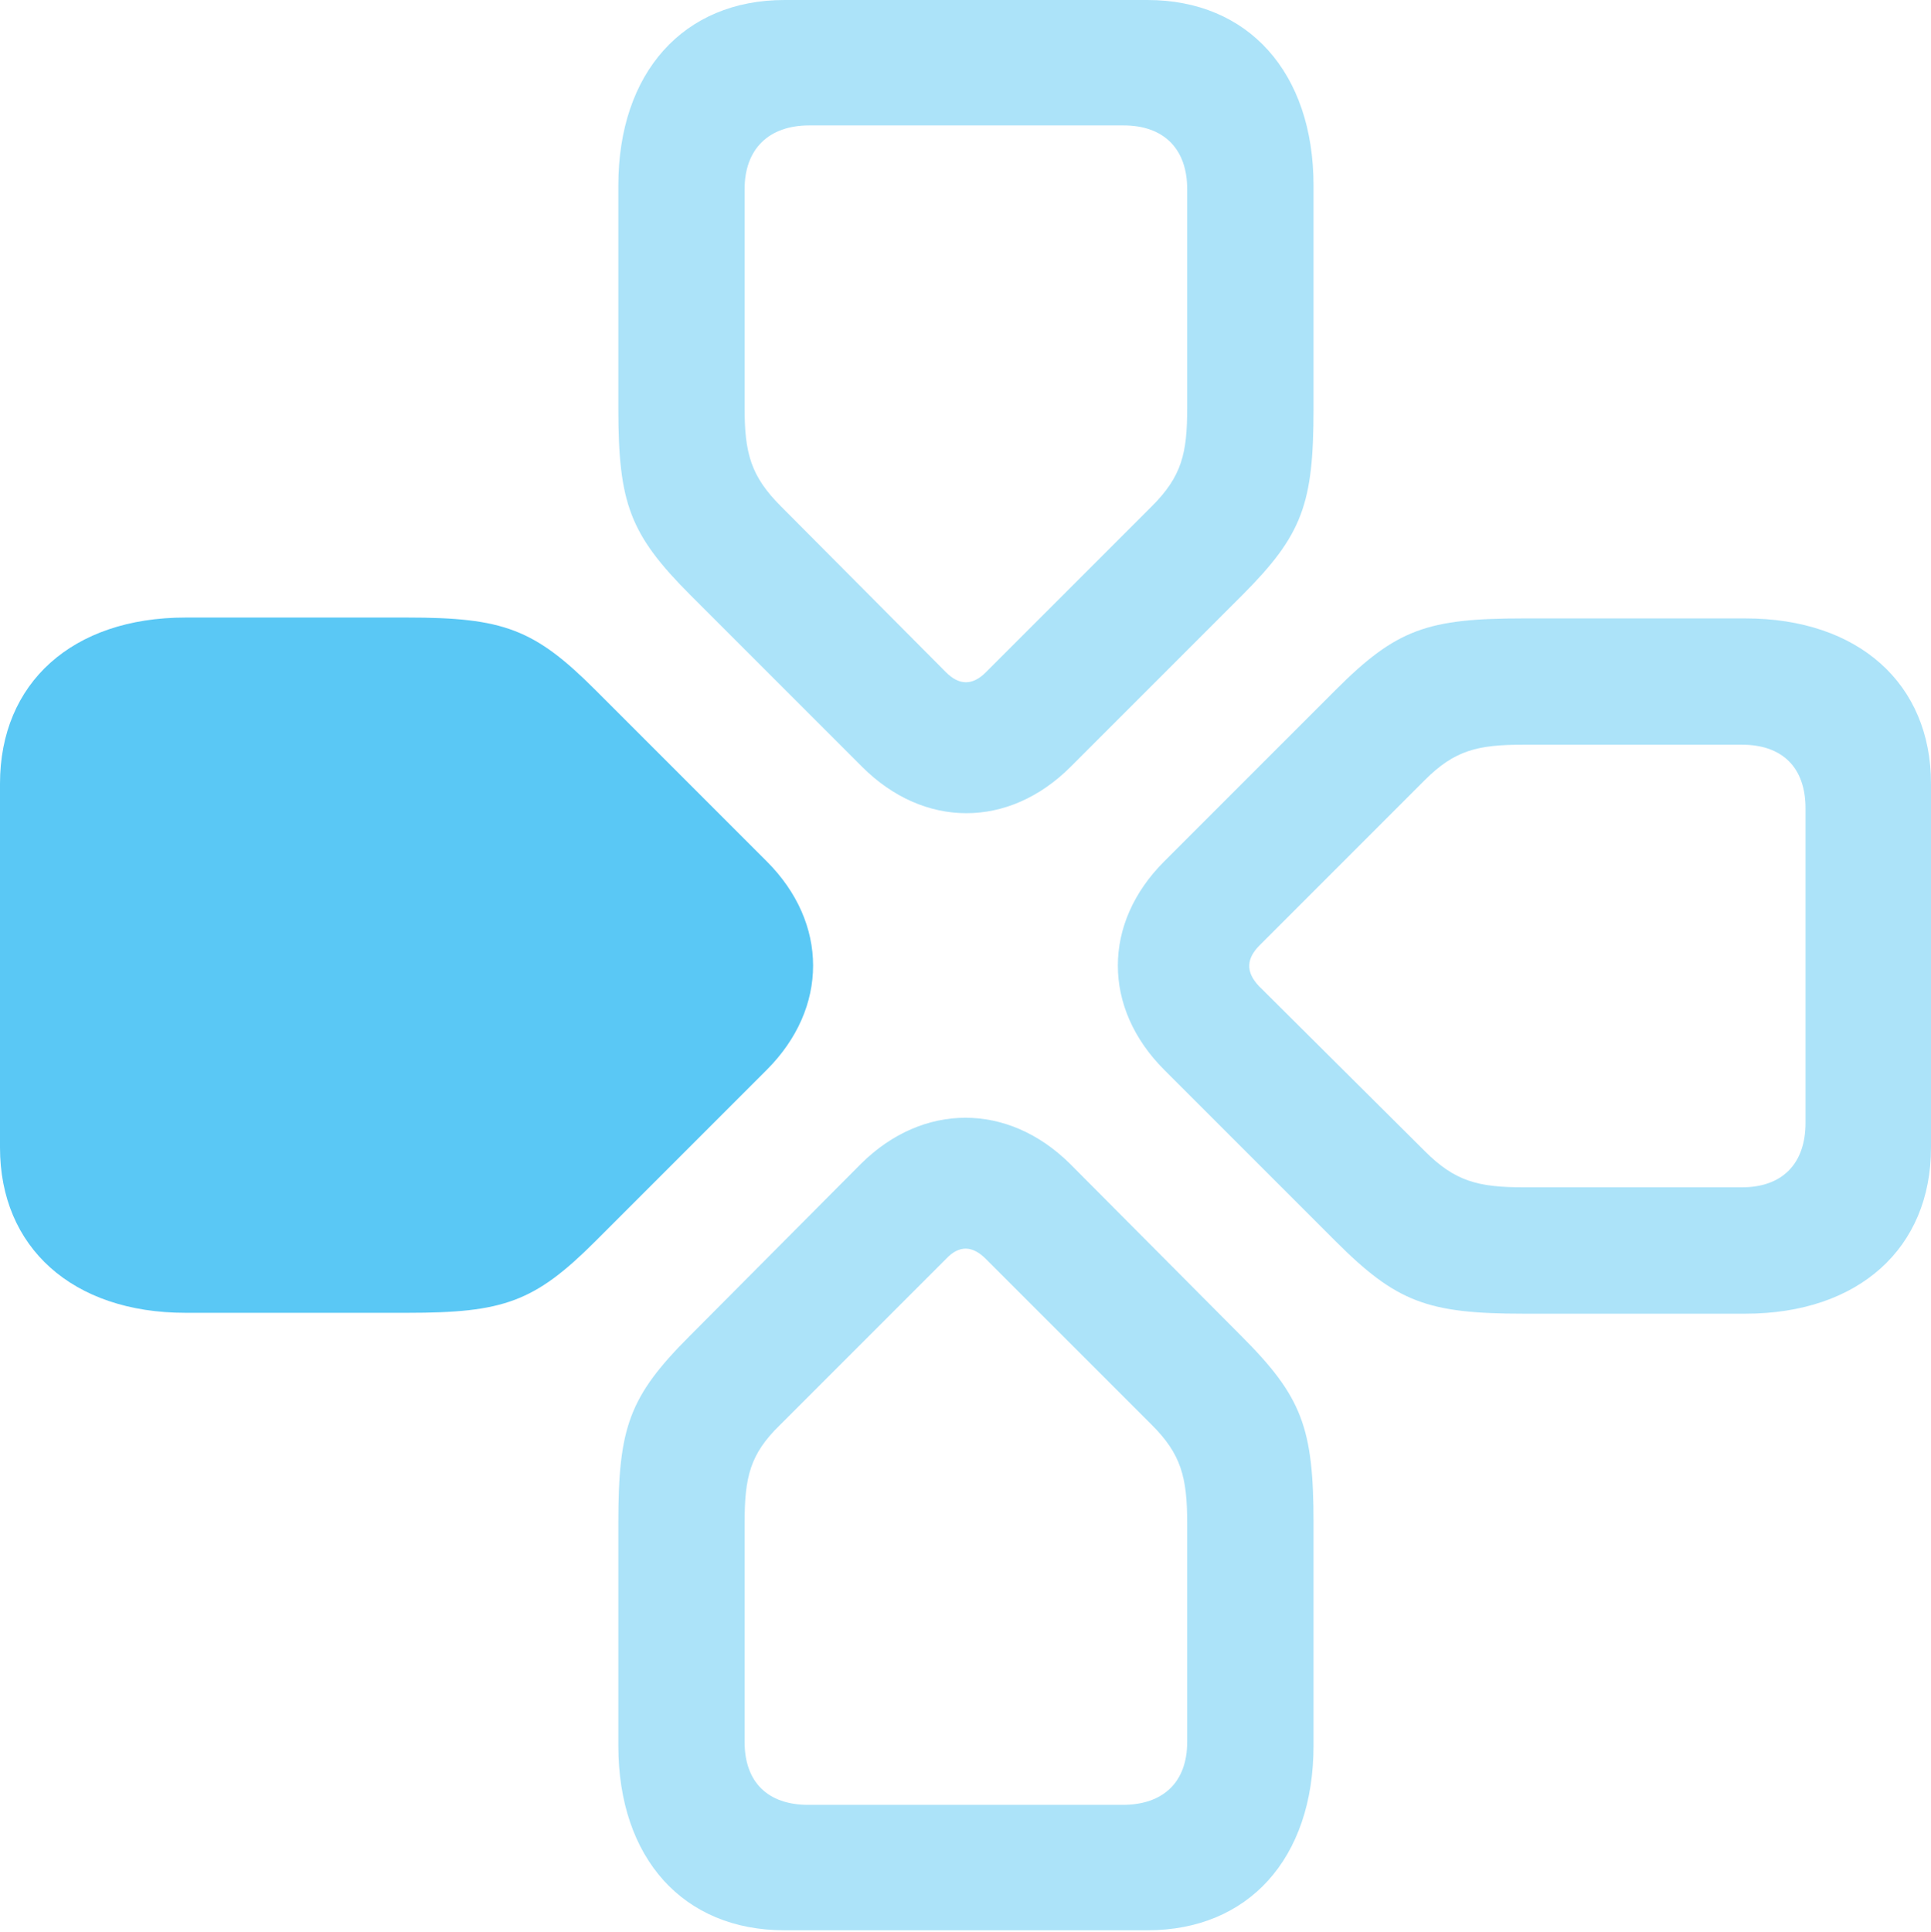 <?xml version="1.0" encoding="UTF-8"?>
<!--Generator: Apple Native CoreSVG 175.5-->
<!DOCTYPE svg
PUBLIC "-//W3C//DTD SVG 1.1//EN"
       "http://www.w3.org/Graphics/SVG/1.1/DTD/svg11.dtd">
<svg version="1.1" xmlns="http://www.w3.org/2000/svg" xmlns:xlink="http://www.w3.org/1999/xlink" width="26.685" height="26.697">
 <g>
  <rect height="26.697" opacity="0" width="26.685" x="0" y="0"/>
  <path d="M8.545 5.64C8.545 6.958 8.704 7.385 9.546 8.228L11.914 10.596C12.769 11.45 13.94 11.45 14.795 10.596L17.163 8.228C18.005 7.385 18.152 6.958 18.152 5.64L18.152 2.563C18.152 1.001 17.248 0 15.857 0L10.84 0C9.448 0 8.545 1.001 8.545 2.563ZM10.29 5.64L10.29 2.612C10.29 2.063 10.62 1.733 11.182 1.733L15.527 1.733C16.089 1.733 16.406 2.063 16.406 2.612L16.406 5.64C16.406 6.262 16.333 6.58 15.918 6.995L13.623 9.29C13.44 9.473 13.257 9.473 13.074 9.29L10.791 6.995C10.376 6.58 10.29 6.262 10.29 5.64ZM21.057 8.545C19.727 8.545 19.299 8.691 18.457 9.534L16.089 11.902C15.234 12.756 15.234 13.928 16.089 14.783L18.457 17.151C19.299 17.993 19.727 18.152 21.057 18.152L24.121 18.152C25.684 18.152 26.685 17.248 26.685 15.857L26.685 10.828C26.685 9.448 25.684 8.545 24.121 8.545ZM21.057 10.29L24.072 10.29C24.634 10.29 24.951 10.608 24.951 11.169L24.951 15.515C24.951 16.077 24.634 16.406 24.072 16.406L21.057 16.406C20.422 16.406 20.105 16.321 19.69 15.906L17.395 13.623C17.212 13.428 17.224 13.245 17.407 13.062L19.69 10.779C20.105 10.364 20.422 10.29 21.057 10.29ZM18.152 21.045C18.152 19.727 17.993 19.299 17.151 18.457L14.783 16.077C13.928 15.234 12.756 15.234 11.902 16.077L9.534 18.457C8.691 19.299 8.545 19.727 8.545 21.045L8.545 24.121C8.545 25.684 9.448 26.672 10.84 26.672L15.857 26.672C17.248 26.672 18.152 25.684 18.152 24.121ZM16.406 21.045L16.406 24.072C16.406 24.622 16.077 24.939 15.515 24.939L11.169 24.939C10.608 24.939 10.29 24.622 10.29 24.072L10.29 21.045C10.29 20.41 10.364 20.093 10.779 19.69L13.074 17.395C13.257 17.2 13.44 17.212 13.623 17.395L15.918 19.69C16.321 20.093 16.406 20.41 16.406 21.045Z" fill="#5ac8f5" fill-opacity="0.5"/>
  <path d="M5.627 18.14C6.958 18.14 7.385 17.993 8.228 17.151L10.596 14.783C11.45 13.928 11.45 12.756 10.596 11.902L8.228 9.534C7.385 8.691 6.958 8.533 5.627 8.533L2.563 8.533C1.001 8.533 0 9.436 0 10.828L0 15.857C0 17.236 1.001 18.14 2.563 18.14Z" fill="#5ac8f5"/>
 </g>
</svg>
